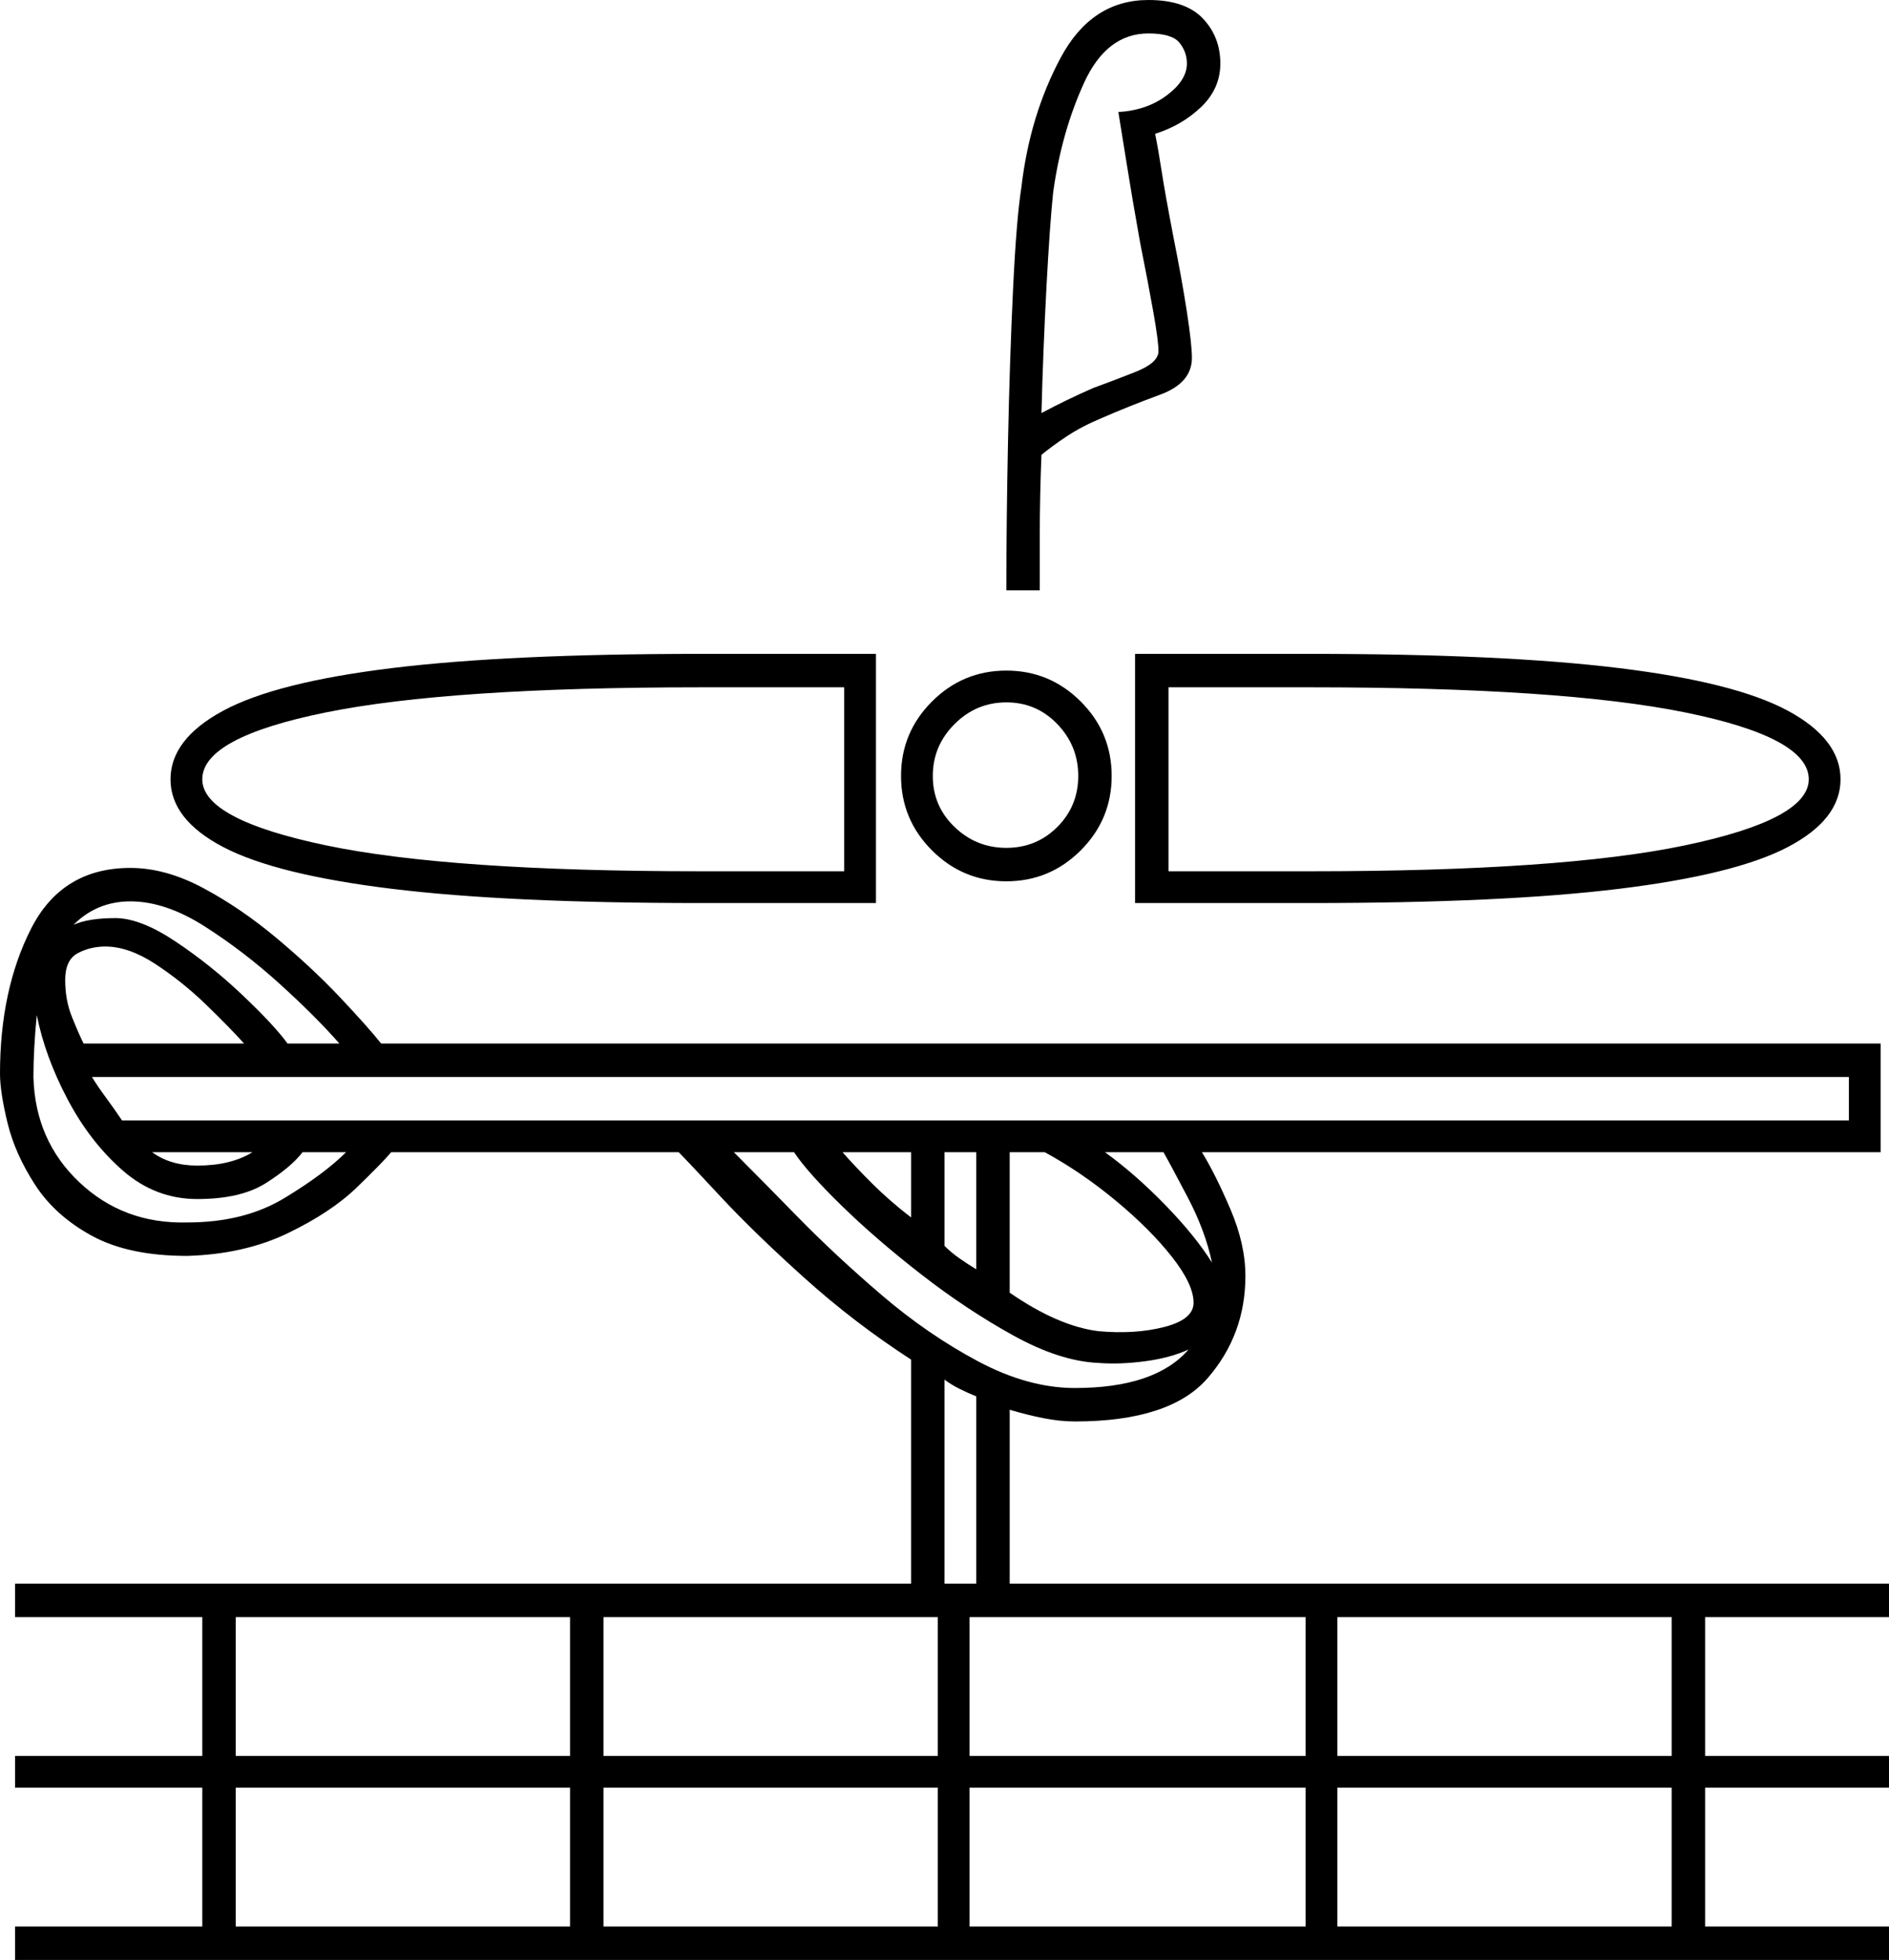 <svg xmlns="http://www.w3.org/2000/svg" viewBox="-10 0 1130 1172"><path d="M592 353q0-41 1-89.5t3-90.5q2-42 5-61 5-43 23.5-77.5T677 0q22 0 32.5 11T720 38q0 15-11.5 26T681 80q2 10 4 23t7 39q5 25 8 44.5t3 27.5q0 15-19 22t-35 14q-12 5-21 11t-15 11q-1 25-1 47.5V353zm21-106q15-8 31-15 11-4 25-9.5t14-12.5q0-6-3-23t-8-42q-5-28-8-47t-5-31q17-1 29-10t12-19q0-7-4.5-12.5T677 20q-25 0-38.5 29.5T620 115q-2 19-4 56.5t-3 75.5zm56 293V391h105q115 0 184.5 8.5t101 25.5q31.5 17 31.5 41t-31.5 40.5q-31.5 16.5-101 25T774 540zm-260 0q-115 0-184.5-8.5t-101-25Q92 490 92 466t31.5-41q31.5-17 101-25.5T409 391h105v149zm183-13q-26 0-44.5-18.5T529 464q0-26 18.5-44.5T592 401q26 0 44.5 18.5T655 464q0 26-18.5 44.5T592 527zm97-6h85q150 0 224-15.5t74-39.5q0-25-74-40t-224-15h-85zm-280 0h86V411h-86q-150 0-224 15t-74 40q0 24 74 39.5T409 521zm183-14q18 0 30.5-12.5T635 464q0-18-12.5-31T592 420q-18 0-31 13t-13 31q0 18 13 30.5t31 12.5zM-1 1172v-20h112v-83H-1v-19h112v-83H-1v-20h536V813q-34-22-64-49t-50-48.5Q401 694 396 689H224q-5 6-20.5 21T162 737.5Q136 750 102 751q-35 0-57-12t-34-30.5q-12-18.5-16.5-37T-10 642q0-50 18.5-86.5T68 519q21 0 43.5 12t44 30q21.5 18 38 35.5T218 624h897v65H709q8 13 17 34t9 40q0 35-22.5 61T633 850q-9 0-19-2t-20-5v104h526v20h-110v83h110v19h-110v83h110v20zm163-548h31q-14-16-35.5-35.5t-45-34.5Q89 539 68 539q-20 0-34 14 9-4 25-4 15 0 36 14t40 32q19 18 27 29zm-122 0h96q-9-10-23-23.5t-30-24Q67 566 53 566q-9 0-16.5 4T29 586q0 12 4 22t7 16zm62 107q34 0 58-14.5t37-27.5h-26q-7 9-22 18.5t-41 9.5q-25 0-44.5-17t-33-42.5Q17 632 12 607q-1 10-1.5 19.5T10 644q1 38 27.5 63t64.5 24zm-39-61h1033v-26H45q3 5 8.5 12.5T63 670zm570 160q48 0 68-23-11 5-26 7t-28 1q-23-1-51-16.5T541 762q-27-21-47.5-41T465 689h-36q15 15 38 38.5t50.5 47Q545 798 575 814t58 16zm-98-102v-39h-41q7 8 17.5 18.5T535 728zm39 31v-70h-19v56q4 4 9 7.5t10 6.5zm-466-62q20 0 33-8H81q11 8 27 8zm539 99q22 2 39.5-2.5T704 779q0-11-13-27.5T657.5 718Q637 701 615 689h-21v84q29 20 53 23zm68-41q-4-19-14.5-39T686 689h-35q18 13 36 31.5t28 34.5zM555 947h19V835q-5-2-10-4.5t-9-5.5zm235 103h200v-83H790zm-659 0h200v-83H131zm220 0h200v-83H351zm219 0h201v-83H570zm0 102h201v-83H570zm-219 0h200v-83H351zm-220 0h200v-83H131zm659 0h200v-83H790z" fill="currentColor"/></svg>